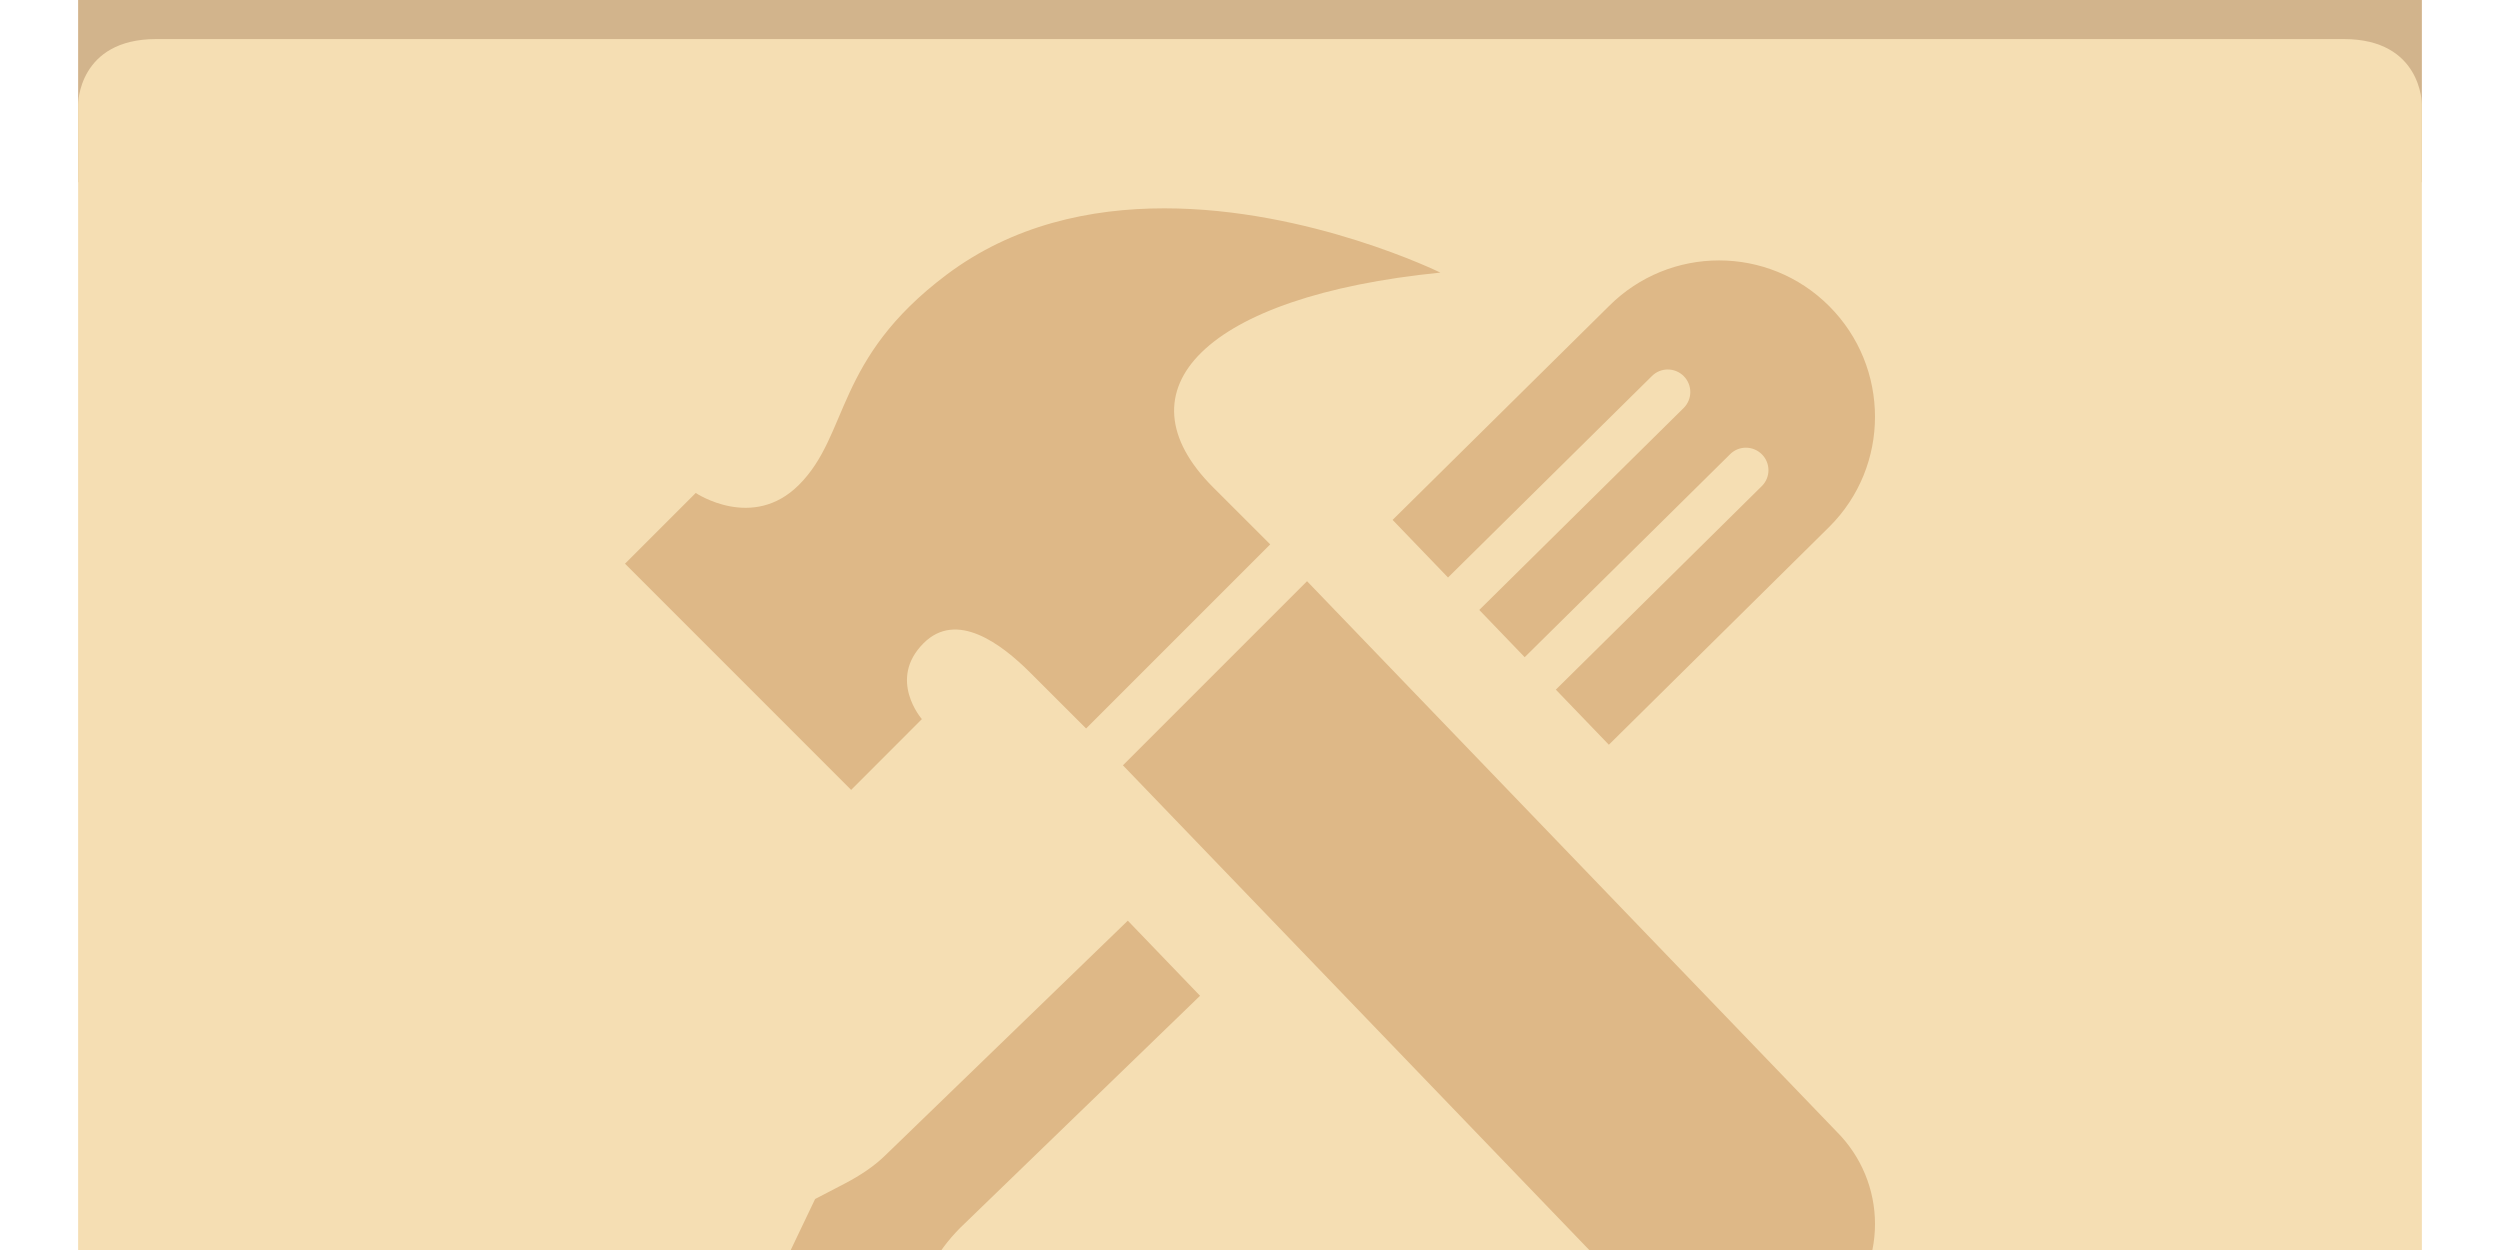 <svg 
	id="utilities-empty-icon" 
	xmlns:svg="http://www.w3.org/2000/svg" 
	xmlns="http://www.w3.org/2000/svg" 
	viewBox="0 16 48 24">
	
	<style>
		.folder-top {
			fill: tan;
		}
		.folder-body {
			fill: wheat;
		}
		.folder-icon {
			fill: burlywood;
		}
	</style>

	<g class="folder-top" transform="translate(0 1.5)">
		<path d="M 43.5,11.5 H 21 L 16.5,7 h -12 c -3,0 -3,0 -3,3 v 8 h 45 v -3.5 c 0,0 0,-3 -3,-3 z" />
	</g>

	<g class="folder-body">
		<path id="folder-cover" d="M 3,16.75 C 1.5,16.75 1.5,18 1.5,18 v 25.75 c 0,2.25 0,2 3,2 h 39 c 3,0 3,0.25 3,-2 V 18 c 0,0 0,-1.25 -1.5,-1.25 z" />
	</g>
	
	<g class="folder-icon" transform="translate(12 19)">
		<path d="M4.342 12.166l -4.342 -4.343 1.358 -1.358s1.092.735 1.982 -.156 c .969 -.969.68 -2.413 2.828 -4.03 1.276 -.961 2.769 -1.279 4.187 -1.279 2.793 0 5.3 1.234 5.3 1.234 -4.531.453 -6.236 2.25 -4.363 4.123l1.096 1.095 -3.535 3.535 -1.072 -1.071 c -.564 -.564 -1.417 -1.197 -2.048 -.567 -.699.698 -.033 1.458 -.033 1.458l -1.358 1.359zm8.753 -4.007l -3.535 3.535 10.173 10.574 c .488.488 1.128.732 1.767.732 1.39 0 2.5 -1.128 2.5 -2.5 0 -.663 -.264 -1.299 -.732 -1.768l -10.173 -10.573zm -3.441 6.518l -4.634 4.484 c  -.229.229 -.503.407 -.79.558l -.58.302 -1.025 2.146.833.833 2.101 -1.07.301 -.58 c .151 -.286.347 -.545.574 -.774l4.607 -4.457 -1.387 -1.442zm6.148 -6.589l3.914 -3.867 c .169 -.17.443 -.168.611 0 .169 .17 .169 .442 .001 .611l -3.926 3.879.872.907 3.943 -3.896 c .168 -.169.441 -.168.611.001.168.168.169.441 0 .609l -3.956 3.909 1.018 1.058 4.236 -4.187 c .583 -.582.874 -1.346.874 -2.11 0 -.768 -.293 -1.537 -.88 -2.125 -.585 -.585 -1.35 -.877 -2.114 -.877 -.766 0 -1.53.293 -2.114.877l -4.154 4.105 1.064 1.106 z" />
	</g>
</svg>